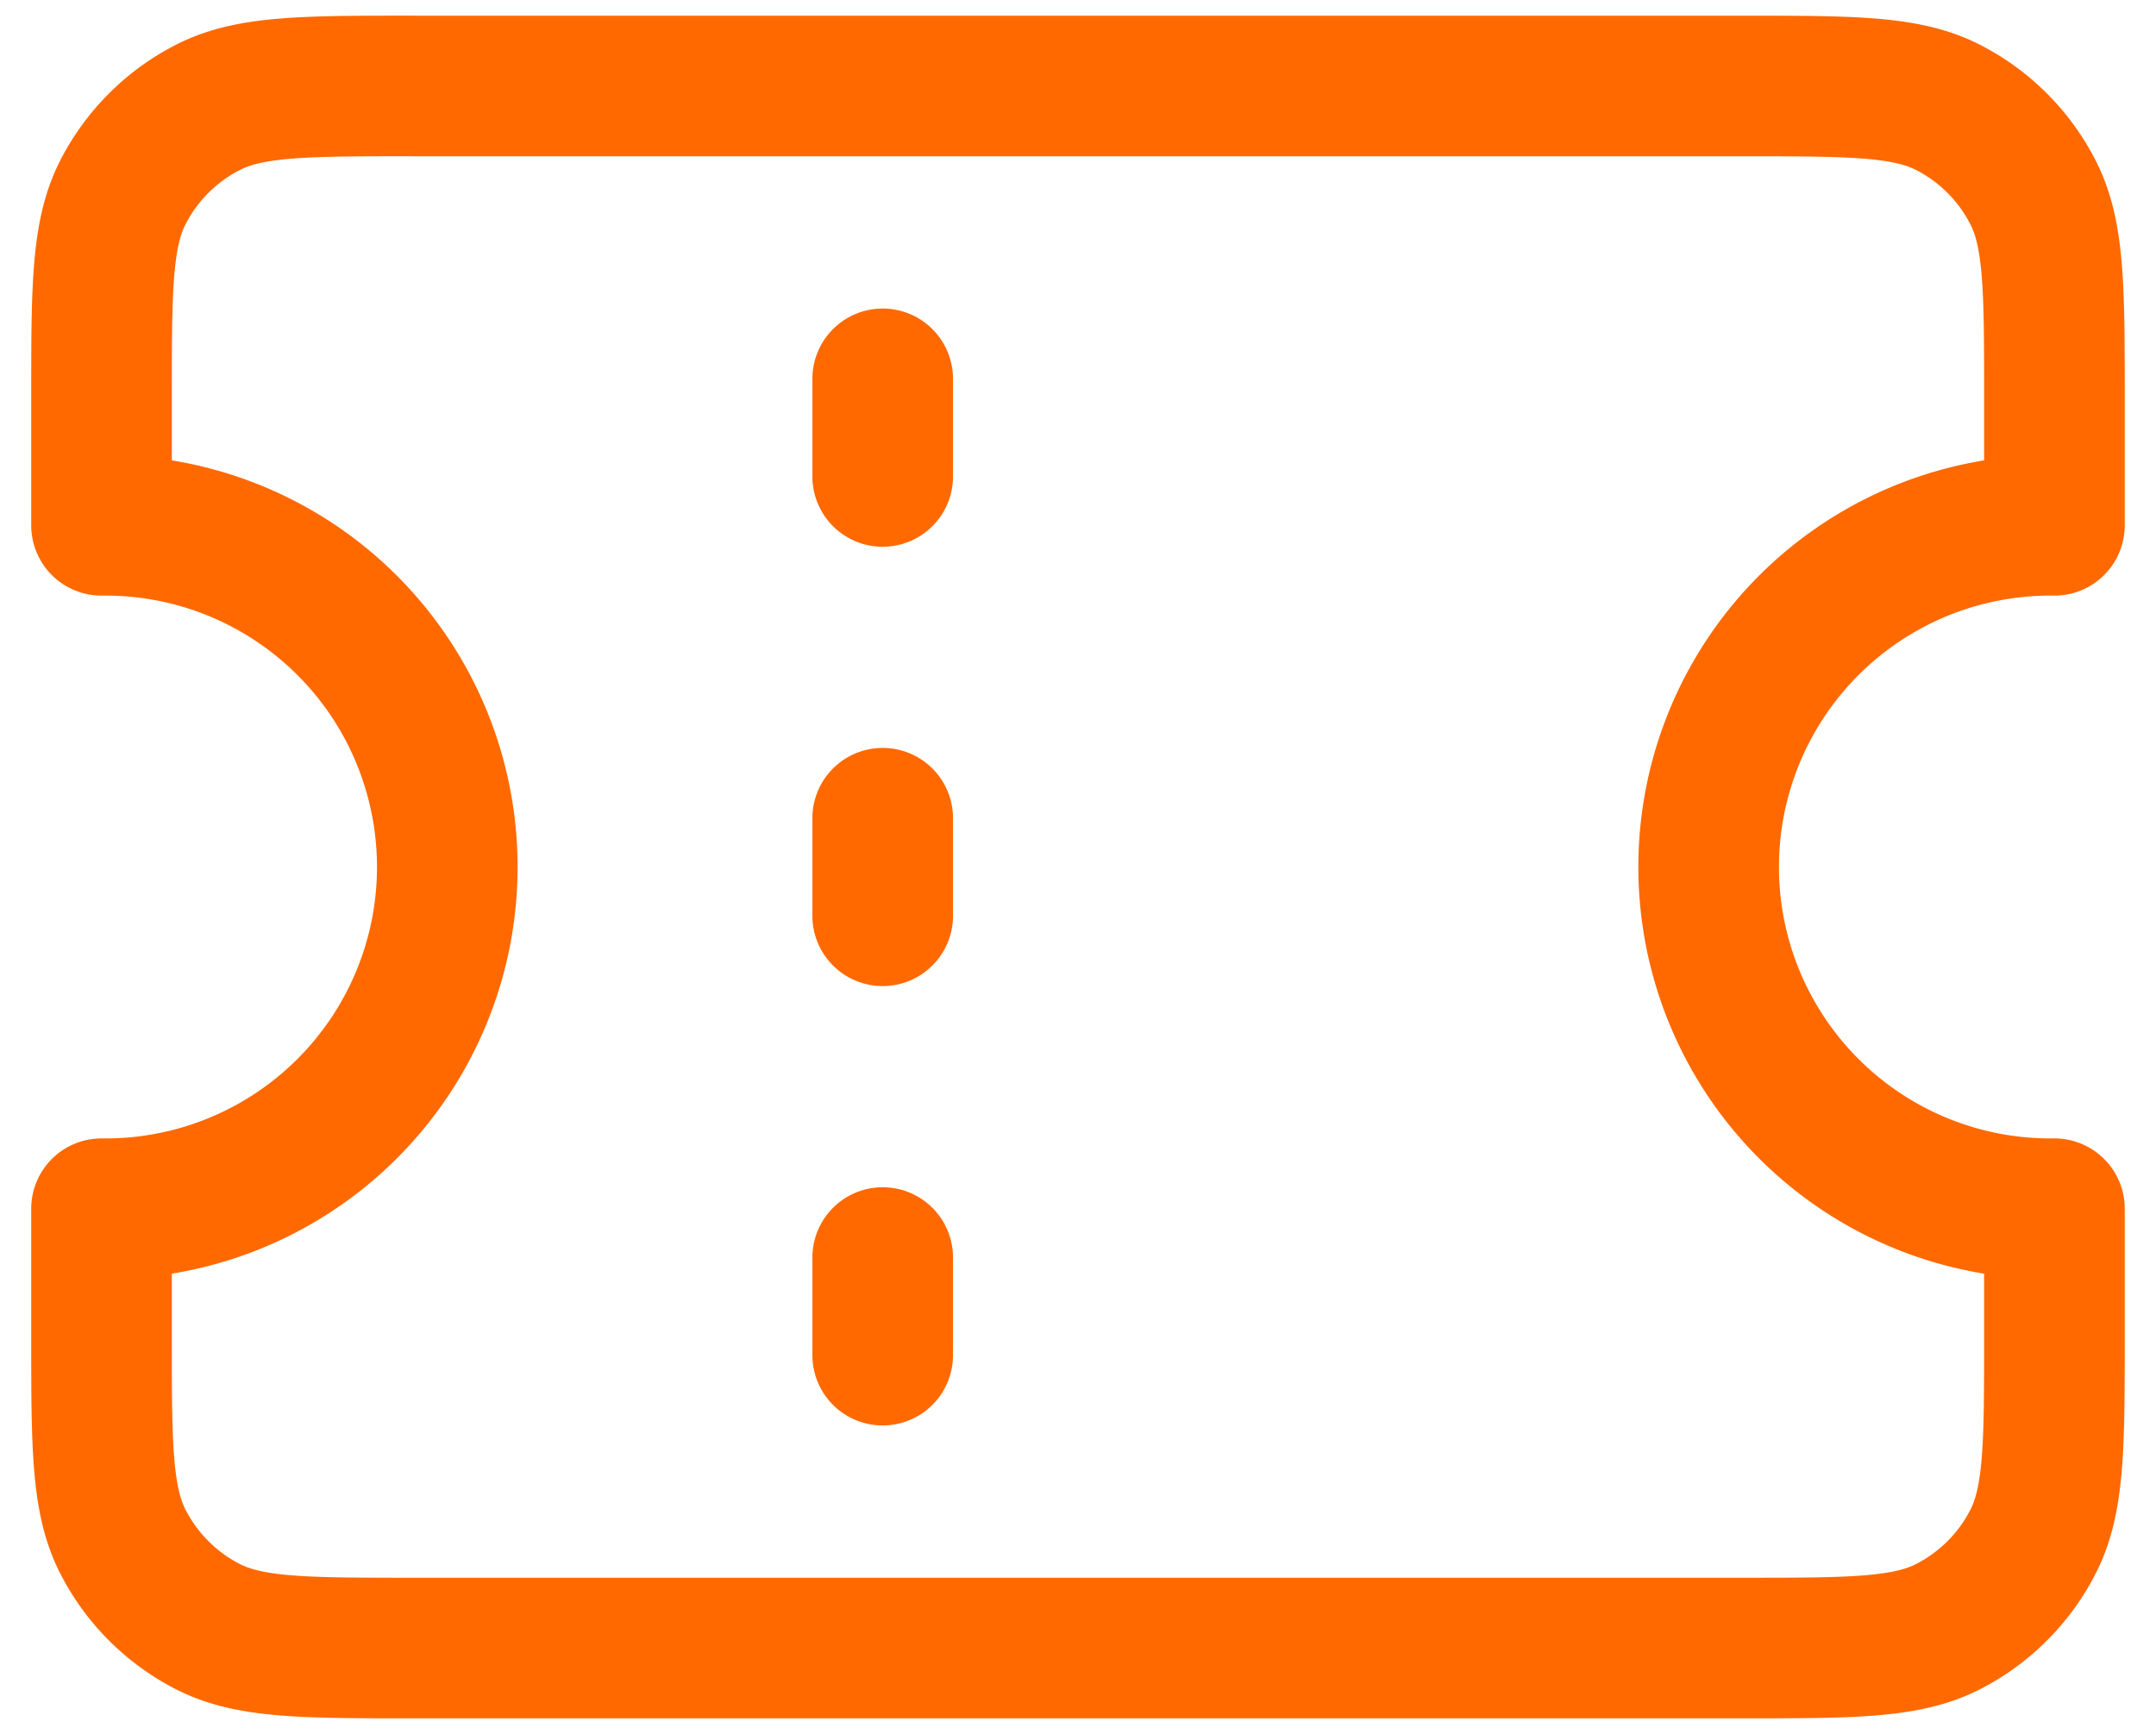 <svg width="46" height="37" viewBox="0 0 46 37" fill="none" xmlns="http://www.w3.org/2000/svg"><path d="M18.833 10.167V8.084m0 11.458V17.46m0 11.458v-2.083m-10-25h28.333c2.334 0 3.5 0 4.392.454a4.166 4.166 0 0 1 1.82 1.821c.455.891.455 2.058.455 4.392v2.708a7.292 7.292 0 1 0 0 14.583v2.709c0 2.333 0 3.5-.454 4.391a4.166 4.166 0 0 1-1.821 1.821c-.892.454-2.058.454-4.392.454H8.833c-2.334 0-3.5 0-4.392-.454a4.167 4.167 0 0 1-1.82-1.82c-.455-.892-.455-2.059-.455-4.392v-2.709a7.292 7.292 0 1 0 0-14.583V8.501c0-2.334 0-3.5.454-4.392a4.167 4.167 0 0 1 1.821-1.82c.891-.455 2.058-.455 4.392-.455z" stroke="#FF6900" stroke-width="3" stroke-linecap="round" stroke-linejoin="round"/></svg>